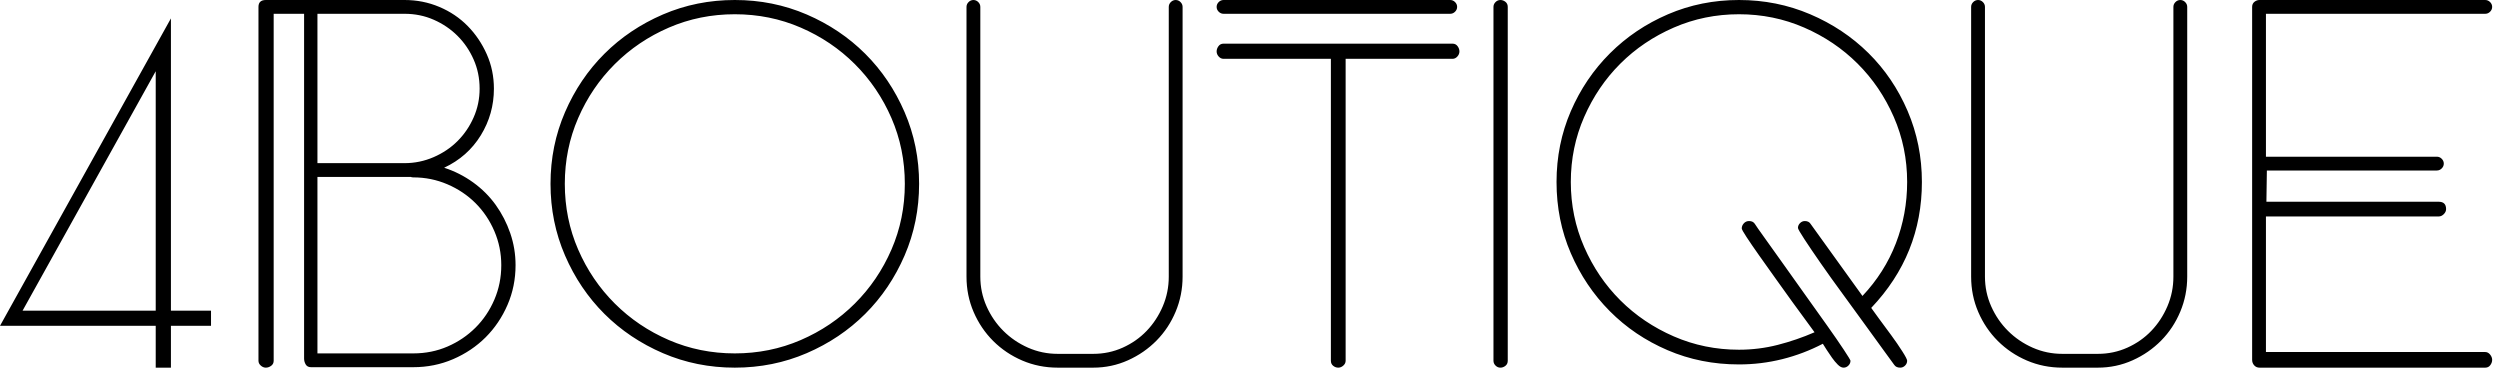 <svg width="170" height="25" viewBox="0 0 170 25" fill="none" xmlns="http://www.w3.org/2000/svg">
<path fill-rule="evenodd" clip-rule="evenodd" d="M10.589 25V22.156H0L11.623 1.25V21.125H14.349V22.156H11.623V25H10.589ZM10.589 21.125V4.844L1.535 21.125H10.589ZM35.058 18.031C35.058 18.99 34.875 19.891 34.51 20.734C34.144 21.578 33.648 22.312 33.022 22.938C32.395 23.562 31.659 24.057 30.813 24.422C29.967 24.787 29.064 24.969 28.103 24.969H21.148C20.981 24.969 20.86 24.906 20.787 24.781C20.714 24.656 20.678 24.521 20.678 24.375V0.938H18.61V24.531C18.61 24.677 18.552 24.792 18.438 24.875C18.323 24.958 18.203 25 18.077 25C17.952 25 17.837 24.953 17.733 24.859C17.628 24.766 17.576 24.656 17.576 24.531V0.469C17.576 0.156 17.743 0 18.077 0H27.508C28.343 0 29.132 0.156 29.873 0.469C30.614 0.781 31.257 1.214 31.8 1.766C32.343 2.318 32.776 2.958 33.1 3.688C33.424 4.417 33.586 5.198 33.586 6.031C33.586 7.177 33.288 8.234 32.693 9.203C32.097 10.172 31.267 10.906 30.202 11.406C30.912 11.635 31.57 11.969 32.176 12.406C32.782 12.844 33.293 13.354 33.711 13.938C34.129 14.521 34.458 15.162 34.698 15.859C34.938 16.557 35.058 17.281 35.058 18.031ZM32.614 6.031C32.614 5.323 32.479 4.661 32.207 4.047C31.936 3.432 31.57 2.896 31.111 2.438C30.651 1.979 30.113 1.615 29.497 1.344C28.881 1.073 28.218 0.938 27.508 0.938H21.586V11.094H27.508C28.197 11.094 28.855 10.958 29.481 10.688C30.108 10.417 30.651 10.052 31.111 9.594C31.57 9.135 31.936 8.599 32.207 7.984C32.479 7.37 32.614 6.719 32.614 6.031ZM34.087 18.031C34.087 17.219 33.93 16.448 33.617 15.719C33.304 14.99 32.876 14.354 32.333 13.812C31.789 13.271 31.152 12.844 30.421 12.531C29.69 12.219 28.918 12.062 28.103 12.062C28.019 12.062 27.967 12.052 27.946 12.031H21.586V24.031H28.103C28.938 24.031 29.716 23.875 30.437 23.562C31.158 23.25 31.789 22.823 32.333 22.281C32.876 21.74 33.304 21.104 33.617 20.375C33.93 19.646 34.087 18.865 34.087 18.031ZM62.499 12.5C62.499 14.229 62.17 15.854 61.512 17.375C60.854 18.896 59.962 20.219 58.834 21.344C57.706 22.469 56.38 23.359 54.855 24.016C53.33 24.672 51.701 25 49.967 25C48.234 25 46.605 24.672 45.08 24.016C43.555 23.359 42.229 22.469 41.101 21.344C39.973 20.219 39.08 18.896 38.422 17.375C37.764 15.854 37.435 14.229 37.435 12.5C37.435 10.771 37.764 9.146 38.422 7.625C39.08 6.104 39.973 4.781 41.101 3.656C42.229 2.531 43.555 1.641 45.08 0.984C46.605 0.328 48.234 0 49.967 0C51.701 0 53.33 0.328 54.855 0.984C56.38 1.641 57.706 2.531 58.834 3.656C59.962 4.781 60.854 6.104 61.512 7.625C62.17 9.146 62.499 10.771 62.499 12.5ZM60.62 8.031C60.014 6.635 59.184 5.411 58.129 4.359C57.074 3.307 55.847 2.479 54.447 1.875C53.048 1.271 51.555 0.969 49.967 0.969C48.38 0.969 46.886 1.271 45.487 1.875C44.088 2.479 42.861 3.307 41.806 4.359C40.751 5.411 39.921 6.635 39.315 8.031C38.709 9.427 38.407 10.917 38.407 12.5C38.407 14.083 38.709 15.573 39.315 16.969C39.921 18.365 40.751 19.588 41.806 20.641C42.861 21.693 44.088 22.521 45.487 23.125C46.886 23.729 48.38 24.031 49.967 24.031C51.555 24.031 53.048 23.729 54.447 23.125C55.847 22.521 57.074 21.693 58.129 20.641C59.184 19.588 60.014 18.365 60.62 16.969C61.225 15.573 61.528 14.083 61.528 12.5C61.528 10.917 61.225 9.427 60.62 8.031ZM80.416 18.812C80.416 19.646 80.259 20.438 79.946 21.188C79.633 21.938 79.199 22.594 78.646 23.156C78.092 23.719 77.445 24.167 76.703 24.5C75.962 24.833 75.174 25 74.338 25H71.926C71.069 25 70.265 24.838 69.513 24.516C68.761 24.193 68.103 23.75 67.539 23.188C66.975 22.625 66.532 21.969 66.208 21.219C65.884 20.469 65.722 19.667 65.722 18.812V0.469C65.722 0.344 65.769 0.234 65.863 0.141C65.957 0.047 66.067 0 66.192 0C66.318 0 66.427 0.047 66.521 0.141C66.615 0.234 66.662 0.344 66.662 0.469V18.812C66.662 19.521 66.803 20.193 67.085 20.828C67.367 21.463 67.748 22.021 68.229 22.5C68.709 22.979 69.268 23.359 69.905 23.641C70.542 23.922 71.216 24.062 71.926 24.062H74.338C75.048 24.062 75.717 23.922 76.343 23.641C76.97 23.359 77.513 22.979 77.972 22.5C78.432 22.021 78.797 21.463 79.069 20.828C79.34 20.193 79.476 19.521 79.476 18.812V0.469C79.476 0.344 79.523 0.234 79.617 0.141C79.711 0.047 79.821 0 79.946 0C80.071 0 80.181 0.047 80.275 0.141C80.369 0.234 80.416 0.344 80.416 0.469V18.812ZM99.085 0.469C99.085 0.594 99.038 0.703 98.944 0.797C98.85 0.891 98.74 0.938 98.615 0.938H83.201C83.075 0.938 82.966 0.891 82.871 0.797C82.778 0.703 82.731 0.594 82.731 0.469C82.731 0.344 82.778 0.234 82.871 0.141C82.966 0.047 83.075 0 83.201 0H98.615C98.74 0 98.85 0.047 98.944 0.141C99.038 0.234 99.085 0.344 99.085 0.469ZM99.241 3.5C99.241 3.625 99.194 3.74 99.1 3.844C99.006 3.948 98.897 4 98.772 4H91.503V24.531C91.503 24.656 91.451 24.766 91.346 24.859C91.242 24.953 91.127 25 91.002 25C90.876 25 90.761 24.958 90.657 24.875C90.553 24.792 90.5 24.677 90.5 24.531V4H83.201C83.075 4 82.966 3.948 82.871 3.844C82.778 3.74 82.731 3.625 82.731 3.5C82.731 3.375 82.772 3.255 82.856 3.141C82.939 3.026 83.054 2.969 83.201 2.969H98.772C98.918 2.969 99.032 3.026 99.116 3.141C99.2 3.255 99.241 3.375 99.241 3.5ZM102.527 24.531C102.527 24.677 102.475 24.792 102.37 24.875C102.266 24.958 102.151 25 102.026 25C101.901 25 101.791 24.953 101.697 24.859C101.603 24.766 101.556 24.656 101.556 24.531V0.469C101.556 0.344 101.603 0.234 101.697 0.141C101.791 0.047 101.901 0 102.026 0C102.151 0 102.266 0.042 102.37 0.125C102.475 0.208 102.527 0.323 102.527 0.469V24.531ZM130.689 12.375C130.689 15.667 129.54 18.521 127.243 20.938C127.326 21.062 127.504 21.307 127.775 21.672C128.047 22.037 128.323 22.412 128.605 22.797C128.887 23.182 129.138 23.547 129.357 23.891C129.577 24.234 129.686 24.448 129.686 24.531C129.686 24.656 129.639 24.766 129.545 24.859C129.451 24.953 129.342 25 129.216 25C129.028 25 128.893 24.938 128.809 24.812C128.705 24.667 128.47 24.344 128.104 23.844C127.739 23.344 127.316 22.76 126.835 22.094C126.355 21.427 125.843 20.724 125.3 19.984C124.757 19.245 124.261 18.552 123.812 17.906C123.363 17.26 122.992 16.713 122.7 16.266C122.407 15.818 122.261 15.562 122.261 15.5C122.261 15.375 122.308 15.266 122.402 15.172C122.496 15.078 122.606 15.031 122.731 15.031C122.919 15.031 123.055 15.104 123.138 15.25L126.647 20.125C127.65 19.062 128.407 17.87 128.919 16.547C129.43 15.224 129.686 13.833 129.686 12.375C129.686 10.812 129.383 9.339 128.778 7.953C128.172 6.568 127.352 5.359 126.318 4.328C125.284 3.297 124.073 2.479 122.684 1.875C121.295 1.271 119.817 0.969 118.251 0.969C116.684 0.969 115.207 1.271 113.818 1.875C112.429 2.479 111.217 3.297 110.183 4.328C109.149 5.359 108.33 6.568 107.724 7.953C107.118 9.339 106.815 10.812 106.815 12.375C106.815 13.938 107.118 15.412 107.724 16.797C108.33 18.182 109.149 19.391 110.183 20.422C111.217 21.453 112.429 22.271 113.818 22.875C115.207 23.479 116.684 23.781 118.251 23.781C119.149 23.781 120.026 23.672 120.883 23.453C121.739 23.234 122.574 22.948 123.389 22.594C123.305 22.469 123.123 22.219 122.841 21.844C122.559 21.469 122.235 21.026 121.869 20.516C121.504 20.005 121.123 19.474 120.726 18.922C120.329 18.37 119.958 17.849 119.614 17.359C119.269 16.87 118.987 16.458 118.768 16.125C118.548 15.792 118.439 15.594 118.439 15.531C118.439 15.406 118.486 15.292 118.58 15.188C118.674 15.083 118.794 15.031 118.94 15.031C119.128 15.031 119.264 15.104 119.347 15.25C119.41 15.354 119.614 15.646 119.958 16.125C120.303 16.604 120.715 17.182 121.196 17.859C121.676 18.537 122.188 19.255 122.731 20.016C123.274 20.776 123.775 21.479 124.235 22.125C124.694 22.771 125.076 23.323 125.378 23.781C125.681 24.24 125.833 24.49 125.833 24.531C125.833 24.656 125.786 24.766 125.692 24.859C125.598 24.953 125.488 25 125.363 25C125.237 25 125.107 24.932 124.971 24.797C124.835 24.662 124.705 24.505 124.579 24.328C124.454 24.151 124.334 23.974 124.219 23.797C124.104 23.62 124.016 23.479 123.953 23.375C123.076 23.833 122.157 24.182 121.196 24.422C120.235 24.662 119.253 24.781 118.251 24.781C116.517 24.781 114.899 24.458 113.395 23.812C111.891 23.167 110.58 22.281 109.463 21.156C108.345 20.031 107.463 18.719 106.815 17.219C106.168 15.719 105.844 14.104 105.844 12.375C105.844 10.667 106.168 9.063 106.815 7.562C107.463 6.062 108.351 4.75 109.478 3.625C110.606 2.5 111.922 1.615 113.426 0.969C114.93 0.323 116.538 0 118.251 0C119.964 0 121.577 0.323 123.091 0.969C124.606 1.615 125.927 2.495 127.055 3.609C128.182 4.724 129.07 6.036 129.718 7.547C130.365 9.057 130.689 10.667 130.689 12.375ZM148.731 18.812C148.731 19.646 148.574 20.438 148.261 21.188C147.948 21.938 147.514 22.594 146.961 23.156C146.407 23.719 145.76 24.167 145.018 24.5C144.277 24.833 143.488 25 142.653 25H140.241C139.384 25 138.58 24.838 137.828 24.516C137.076 24.193 136.418 23.75 135.854 23.188C135.29 22.625 134.847 21.969 134.523 21.219C134.199 20.469 134.037 19.667 134.037 18.812V0.469C134.037 0.344 134.084 0.234 134.178 0.141C134.272 0.047 134.382 0 134.507 0C134.632 0 134.742 0.047 134.836 0.141C134.93 0.234 134.977 0.344 134.977 0.469V18.812C134.977 19.521 135.118 20.193 135.4 20.828C135.682 21.463 136.063 22.021 136.544 22.5C137.024 22.979 137.583 23.359 138.22 23.641C138.857 23.922 139.53 24.062 140.241 24.062H142.653C143.363 24.062 144.031 23.922 144.658 23.641C145.285 23.359 145.828 22.979 146.287 22.5C146.747 22.021 147.112 21.463 147.384 20.828C147.655 20.193 147.791 19.521 147.791 18.812V0.469C147.791 0.344 147.838 0.234 147.932 0.141C148.026 0.047 148.136 0 148.261 0C148.386 0 148.496 0.047 148.59 0.141C148.684 0.234 148.731 0.344 148.731 0.469V18.812ZM169.467 24.469C169.467 24.594 169.426 24.713 169.342 24.828C169.259 24.943 169.144 25 168.997 25H153.646C153.5 25 153.379 24.948 153.286 24.844C153.192 24.74 153.145 24.615 153.145 24.469V0.469C153.145 0.323 153.197 0.208 153.301 0.125C153.406 0.042 153.52 0 153.646 0H168.997C169.123 0 169.232 0.047 169.326 0.141C169.42 0.234 169.467 0.344 169.467 0.469C169.467 0.594 169.42 0.703 169.326 0.797C169.232 0.891 169.123 0.938 168.997 0.938H154.084V10.656H165.708C165.833 10.656 165.943 10.703 166.037 10.797C166.131 10.891 166.178 11 166.178 11.125C166.178 11.25 166.131 11.359 166.037 11.453C165.943 11.547 165.833 11.594 165.708 11.594H154.147L154.116 13.719H165.833C166.167 13.719 166.334 13.885 166.334 14.219C166.334 14.344 166.282 14.458 166.178 14.562C166.073 14.667 165.958 14.719 165.833 14.719H154.084V23.938H168.997C169.123 23.938 169.232 23.995 169.326 24.109C169.42 24.224 169.467 24.344 169.467 24.469Z" fill="black"/>
</svg>
